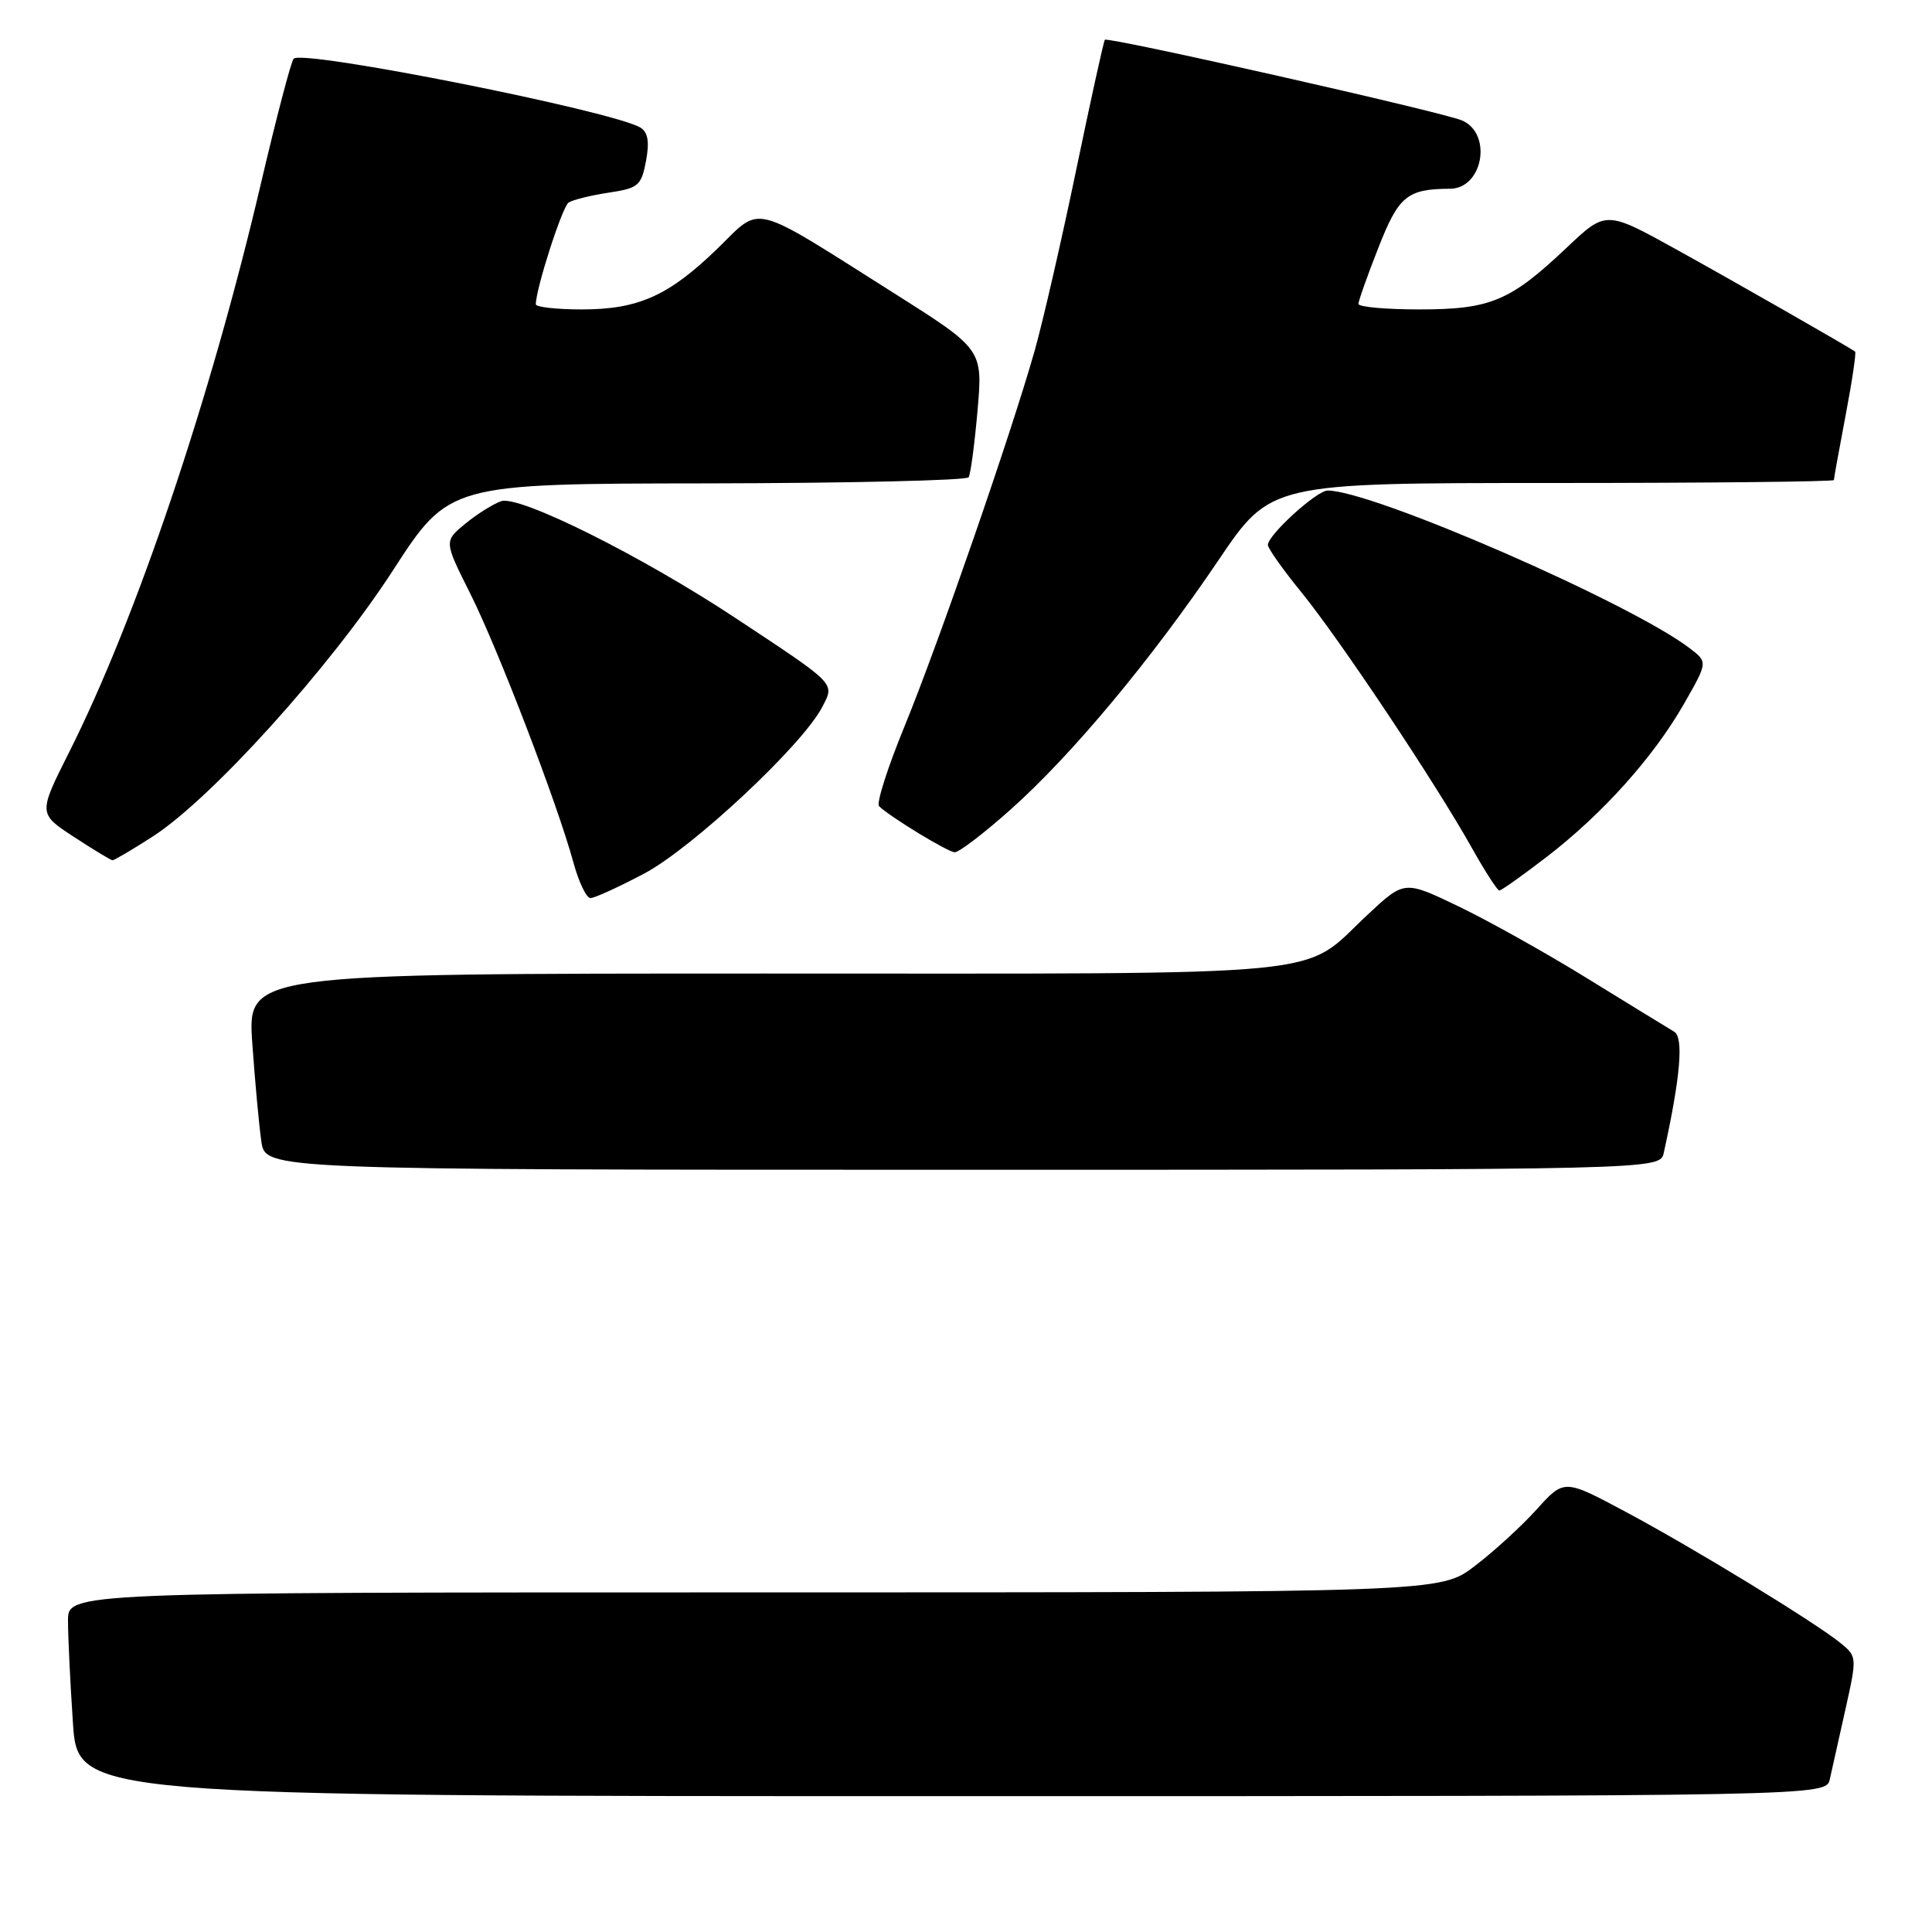 <?xml version="1.0" encoding="UTF-8" standalone="no"?>
<!DOCTYPE svg PUBLIC "-//W3C//DTD SVG 1.1//EN" "http://www.w3.org/Graphics/SVG/1.1/DTD/svg11.dtd" >
<svg xmlns="http://www.w3.org/2000/svg" xmlns:xlink="http://www.w3.org/1999/xlink" version="1.1" viewBox="0 0 256 256">
 <g >
 <path fill="currentColor"
d=" M 242.46 235.75 C 242.74 234.51 243.67 230.35 244.53 226.50 C 246.07 219.59 246.06 219.48 243.89 217.72 C 240.47 214.94 224.36 205.10 215.38 200.31 C 207.26 195.97 207.26 195.97 203.62 200.00 C 201.62 202.22 197.92 205.60 195.41 207.51 C 190.85 211.00 190.85 211.00 99.92 211.00 C 9.00 211.00 9.00 211.00 9.01 214.75 C 9.01 216.81 9.30 222.89 9.66 228.25 C 10.30 238.00 10.30 238.00 126.13 238.00 C 241.96 238.00 241.96 238.00 242.46 235.75 Z  M 220.46 152.75 C 222.66 142.75 223.12 137.48 221.84 136.71 C 221.10 136.27 215.97 133.12 210.43 129.71 C 204.90 126.29 197.15 121.96 193.22 120.08 C 186.08 116.65 186.08 116.65 181.20 121.22 C 172.22 129.61 178.50 129.00 101.44 129.00 C 32.79 129.00 32.79 129.00 33.43 138.25 C 33.79 143.34 34.33 149.19 34.63 151.25 C 35.18 155.00 35.18 155.00 127.57 155.00 C 219.96 155.00 219.96 155.00 220.46 152.75 Z  M 85.36 115.75 C 91.74 112.37 106.31 98.75 108.93 93.72 C 110.62 90.46 110.97 90.83 97.50 81.92 C 85.05 73.68 68.83 65.59 66.41 66.41 C 65.36 66.77 63.22 68.11 61.66 69.39 C 58.83 71.71 58.83 71.71 62.29 78.61 C 65.99 85.98 73.83 106.43 75.97 114.25 C 76.68 116.86 77.70 119.00 78.24 119.00 C 78.78 119.00 81.98 117.54 85.36 115.75 Z  M 204.95 113.54 C 212.36 107.84 219.08 100.34 223.12 93.29 C 226.30 87.73 226.30 87.73 223.90 85.90 C 216.02 79.88 181.87 65.00 175.92 65.00 C 174.47 65.00 168.00 70.89 168.00 72.21 C 168.00 72.66 170.00 75.48 172.44 78.48 C 177.49 84.68 190.14 103.64 194.97 112.25 C 196.74 115.41 198.41 118.00 198.67 118.00 C 198.94 118.00 201.76 115.99 204.95 113.54 Z  M 20.18 110.88 C 27.98 105.88 43.73 88.44 52.03 75.64 C 59.50 64.09 59.50 64.09 93.69 64.05 C 112.50 64.02 128.09 63.66 128.35 63.24 C 128.61 62.82 129.14 58.84 129.53 54.39 C 130.23 46.29 130.23 46.29 118.37 38.79 C 99.26 26.71 101.00 27.15 95.16 32.85 C 88.65 39.18 84.63 41.00 77.10 41.00 C 73.74 41.00 71.00 40.69 71.00 40.32 C 71.00 38.27 74.50 27.40 75.34 26.84 C 75.89 26.48 78.27 25.89 80.63 25.53 C 84.59 24.94 84.98 24.61 85.60 21.33 C 86.07 18.81 85.86 17.53 84.88 16.92 C 81.36 14.73 40.03 6.51 38.91 7.78 C 38.56 8.17 36.59 15.70 34.53 24.50 C 27.89 52.82 18.04 82.03 9.16 99.67 C 5.07 107.81 5.07 107.81 9.79 110.89 C 12.38 112.59 14.69 113.98 14.91 113.99 C 15.14 113.99 17.51 112.60 20.18 110.88 Z  M 133.92 107.26 C 142.02 100.04 152.52 87.45 161.44 74.25 C 168.36 64.00 168.36 64.00 205.68 64.00 C 226.21 64.00 243.00 63.82 243.00 63.61 C 243.00 63.40 243.70 59.52 244.56 55.00 C 245.42 50.48 245.98 46.69 245.81 46.58 C 244.21 45.54 229.59 37.18 222.15 33.07 C 212.80 27.89 212.80 27.89 207.59 32.82 C 200.10 39.91 197.50 41.00 188.05 41.00 C 183.62 41.00 180.00 40.67 180.00 40.27 C 180.00 39.88 181.18 36.54 182.63 32.86 C 185.33 25.96 186.44 25.04 192.14 25.01 C 196.49 24.99 197.78 17.74 193.75 15.97 C 191.26 14.87 146.83 4.84 146.40 5.27 C 146.25 5.42 144.54 13.18 142.60 22.52 C 140.66 31.86 138.18 42.65 137.09 46.50 C 133.96 57.54 124.35 85.27 119.88 96.18 C 117.63 101.65 116.10 106.44 116.48 106.82 C 117.85 108.19 125.53 112.87 126.50 112.93 C 127.05 112.96 130.39 110.41 133.92 107.26 Z "/>
</g>
</svg>